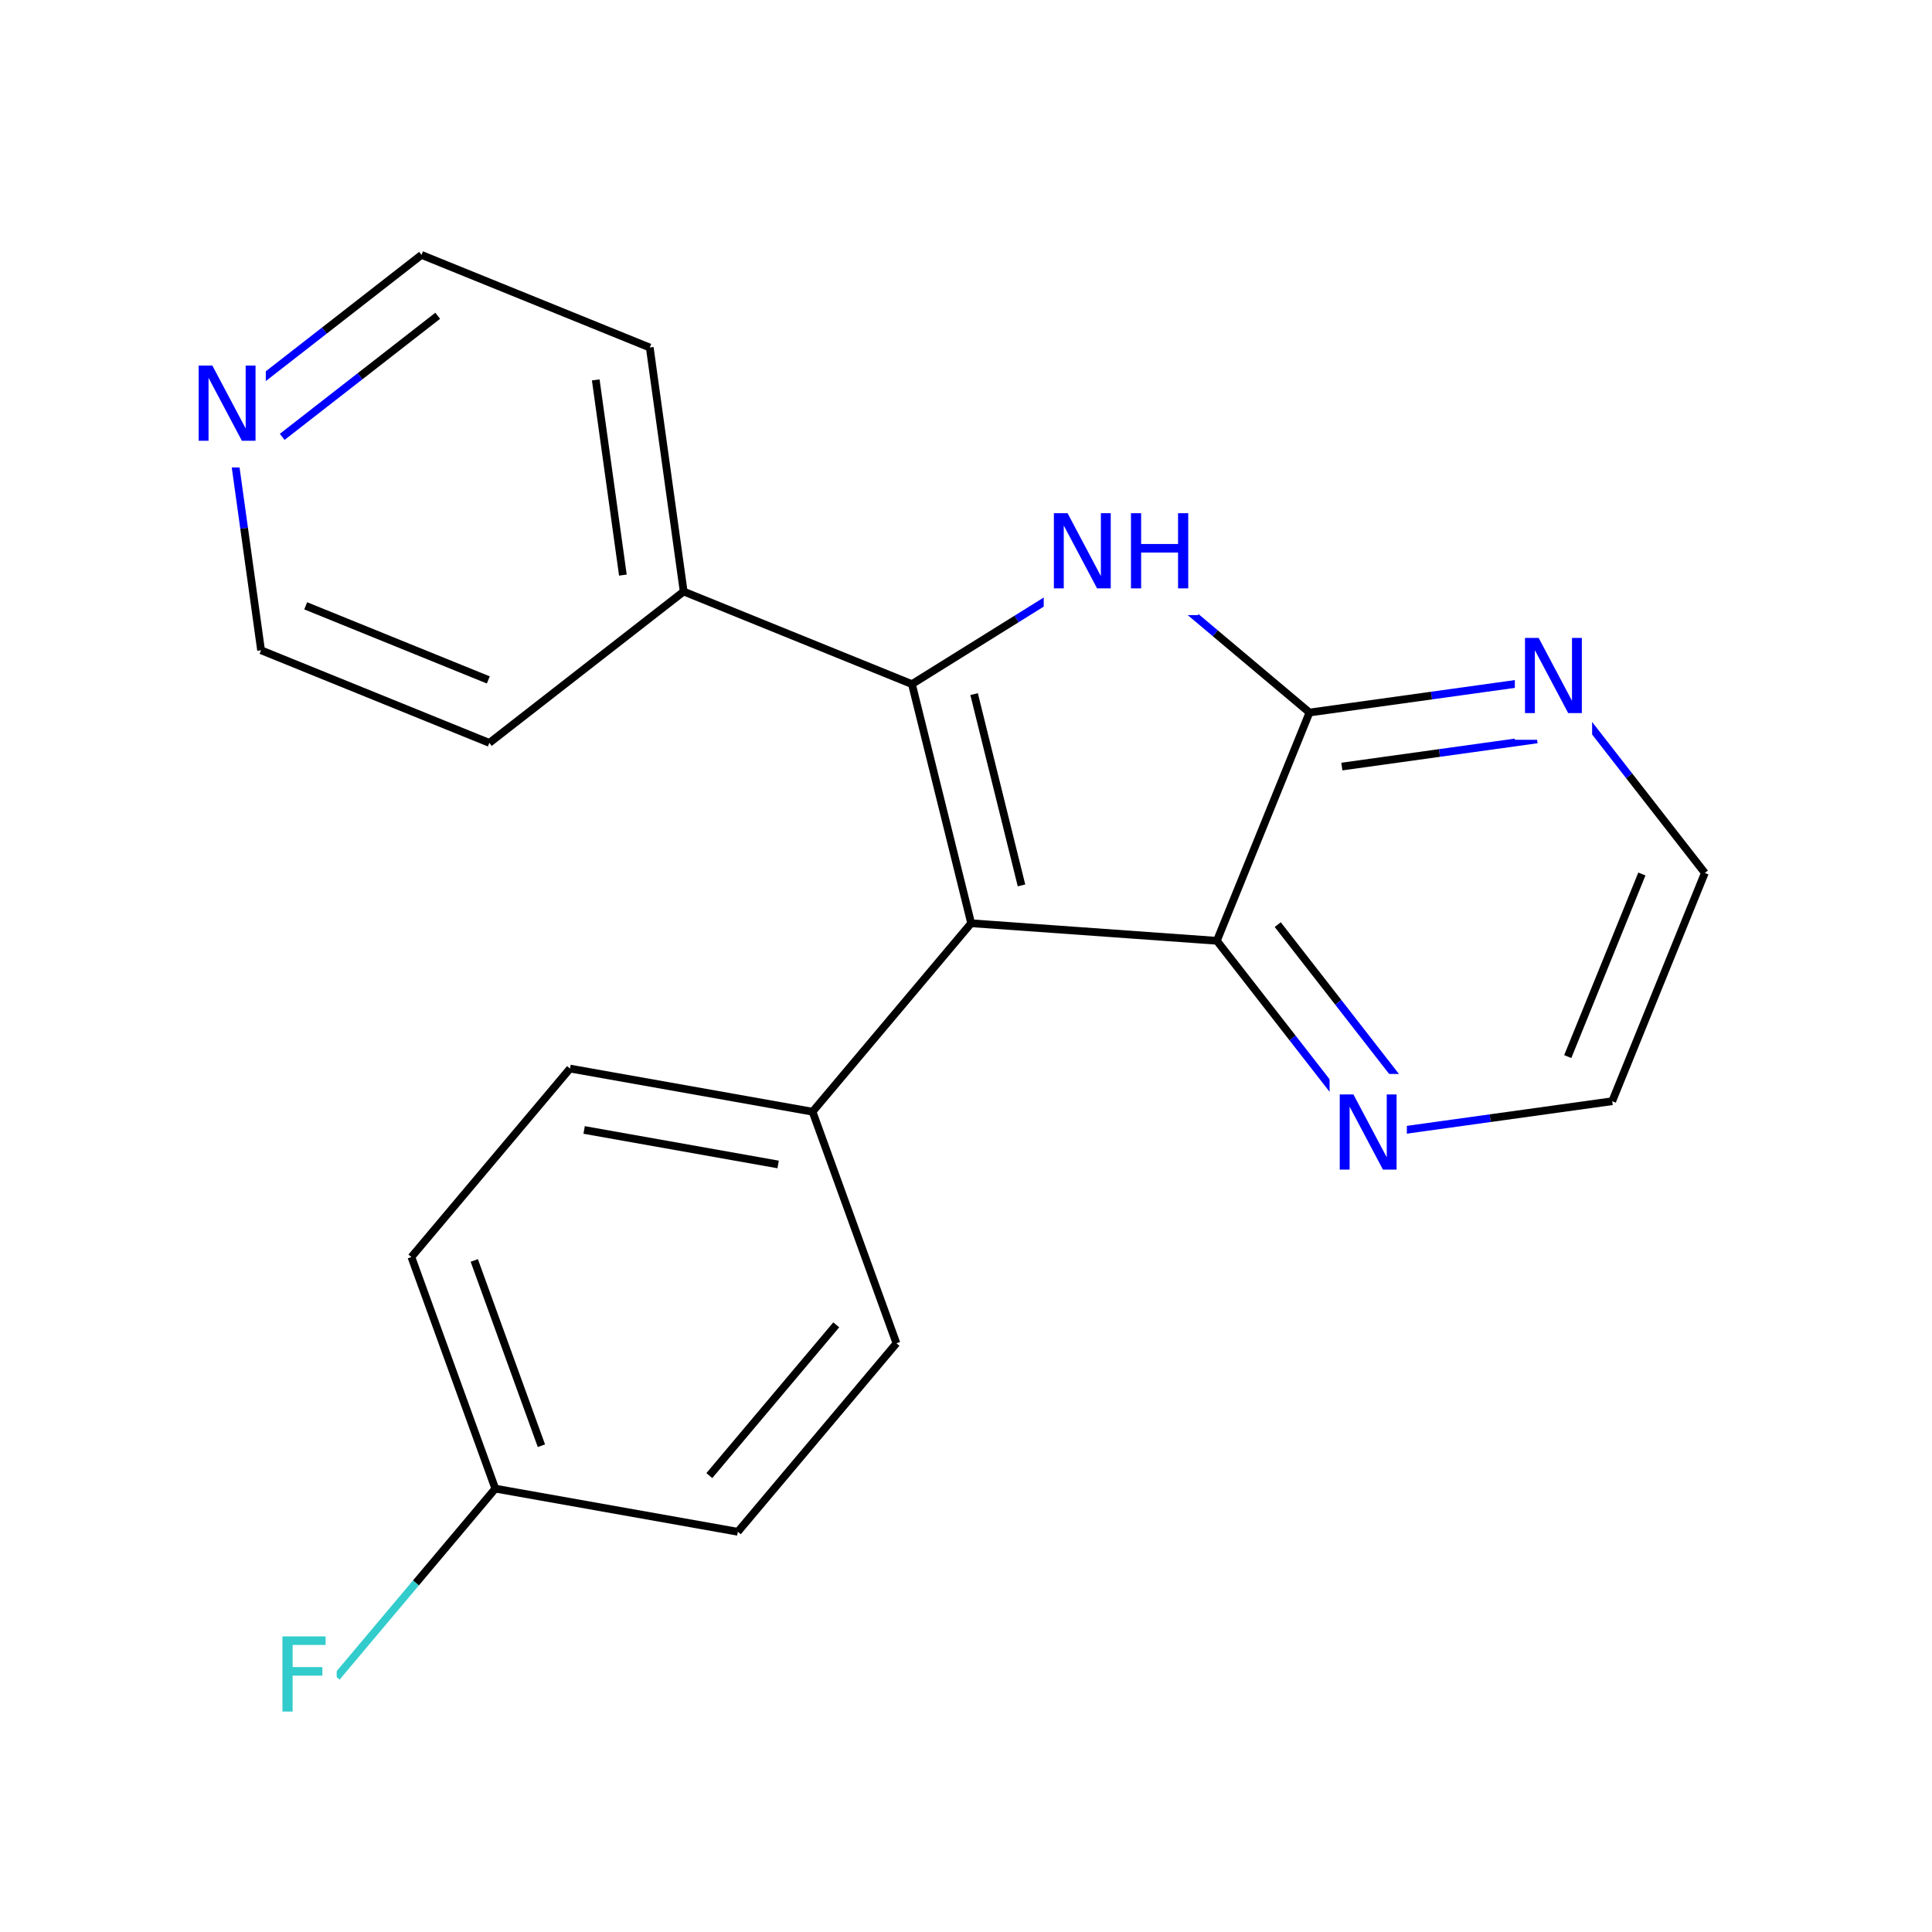 <svg xmlns="http://www.w3.org/2000/svg" xmlns:xlink="http://www.w3.org/1999/xlink" width="300pt" height="300pt" viewBox="0 0 300 300"><defs><symbol overflow="visible"><path d="M.797 2.828v-14.11h8V2.83zm.906-.89h6.203v-12.33H1.703zm0 0"/></symbol><symbol overflow="visible" id="a"><path d="M1.578-11.672H8.28v1.328H3.157v3.438H7.78v1.328H3.157V0H1.578zm0 0"/></symbol><symbol overflow="visible" id="b"><path d="M1.578-11.672h2.125l5.172 9.766v-9.766h1.53V0H8.282L3.11-9.766V0H1.577zm0 0"/></symbol><symbol overflow="visible" id="c"><path d="M1.578-11.672h1.578v4.78H8.89v-4.78h1.58V0H8.89v-5.563H3.157V0H1.578zm0 0"/></symbol></defs><g><path fill="#fff" d="M0 0h300v300H0z"/><path d="M52.28 260.418l12.314-14.633" stroke-width="1.2" stroke="#3cc" stroke-miterlimit="10" fill="none"/><path d="M64.594 245.785l12.316-14.633" stroke-width="1.2" stroke="#000" stroke-miterlimit="10" fill="none"/><path d="M42.28 250.918h10v19h-10zm0 0" fill="#fff"/><use xlink:href="#a" x="42.281" y="265.77" fill="#3cc"/><path d="M76.91 231.152l-13.027-35.96M84.07 224.492l-10.425-28.77M114.57 237.852l-37.66-6.7M63.883 195.19l24.63-29.264M88.512 165.926l37.66 6.7M90.703 175.457l30.125 5.36M126.172 172.625l13.027 35.96M126.172 172.625l24.63-29.266M139.2 208.586l-24.63 29.266M129.852 205.72l-19.707 23.41M150.8 143.36l38.153 2.726M141.605 106.23l9.196 37.13M151.258 107.78l7.36 29.704M188.953 146.086l11.754 15.09" stroke-width="1.2" stroke="#000" stroke-miterlimit="10" fill="none"/><path d="M200.707 161.176l11.75 15.086" stroke-width="1.2" stroke="#00f" stroke-miterlimit="10" fill="none"/><path d="M198.406 143.574l9.403 12.07" stroke-width="1.2" stroke="#000" stroke-miterlimit="10" fill="none"/><path d="M207.81 155.645l9.397 12.07" stroke-width="1.2" stroke="#00f" stroke-miterlimit="10" fill="none"/><path d="M203.336 110.64l-14.383 35.446" stroke-width="1.2" stroke="#000" stroke-miterlimit="10" fill="none"/><path d="M212.457 176.262l18.945-2.633" stroke-width="1.2" stroke="#00f" stroke-miterlimit="10" fill="none"/><path d="M231.402 173.63l18.942-2.634" stroke-width="1.2" stroke="#000" stroke-miterlimit="10" fill="none"/><path d="M206.457 166.762h12v19h-12zm0 0" fill="#fff"/><use xlink:href="#b" x="206.457" y="181.613" fill="#00f"/><path d="M250.344 170.996l14.383-35.445M243.44 164.066l11.51-28.355M264.727 135.55l-11.754-15.085" stroke-width="1.2" stroke="#000" stroke-miterlimit="10" fill="none"/><path d="M252.973 120.465l-11.75-15.09M241.223 105.375l-18.946 2.633" stroke-width="1.2" stroke="#00f" stroke-miterlimit="10" fill="none"/><path d="M222.277 108.008l-18.94 2.633" stroke-width="1.2" stroke="#000" stroke-miterlimit="10" fill="none"/><path d="M238.672 114.816l-15.152 2.106" stroke-width="1.2" stroke="#00f" stroke-miterlimit="10" fill="none"/><path d="M223.52 116.922l-15.157 2.11" stroke-width="1.2" stroke="#000" stroke-miterlimit="10" fill="none"/><path d="M235.223 95.875h12v19h-12zm0 0" fill="#fff"/><use xlink:href="#b" x="235.223" y="110.727" fill="#00f"/><path d="M203.336 110.64L188.703 98.33" stroke-width="1.2" stroke="#000" stroke-miterlimit="10" fill="none"/><path d="M188.703 98.328L174.07 86.012M174.07 86.012l-16.23 10.11" stroke-width="1.2" stroke="#00f" stroke-miterlimit="10" fill="none"/><path d="M157.84 96.12l-16.235 10.11" stroke-width="1.2" stroke="#000" stroke-miterlimit="10" fill="none"/><path d="M162.07 76.512h24v19h-24zm0 0" fill="#fff"/><g fill="#00f"><use xlink:href="#b" x="162.07" y="91.363"/><use xlink:href="#c" x="174.039" y="91.363"/></g><path d="M141.605 106.23L106.16 91.852M106.16 91.852l-5.265-37.887M96.72 89.3l-4.212-30.308M75.984 115.355l30.176-23.503M100.895 53.965L65.45 39.582M65.45 39.582L50.362 51.336" stroke-width="1.2" stroke="#000" stroke-miterlimit="10" fill="none"/><path d="M50.363 51.336l-15.09 11.75" stroke-width="1.2" stroke="#00f" stroke-miterlimit="10" fill="none"/><path d="M67.965 49.035l-12.07 9.4" stroke-width="1.2" stroke="#000" stroke-miterlimit="10" fill="none"/><path d="M55.895 58.434L43.82 67.836M35.273 63.086l2.633 18.945" stroke-width="1.2" stroke="#00f" stroke-miterlimit="10" fill="none"/><path d="M37.906 82.03l2.633 18.943" stroke-width="1.2" stroke="#000" stroke-miterlimit="10" fill="none"/><path d="M29.273 53.586h12v19h-12zm0 0" fill="#fff"/><use xlink:href="#b" x="29.273" y="68.438" fill="#00f"/><path d="M40.54 100.973l35.444 14.382M47.47 94.07l28.354 11.508" stroke-width="1.2" stroke="#000" stroke-miterlimit="10" fill="none"/></g></svg>